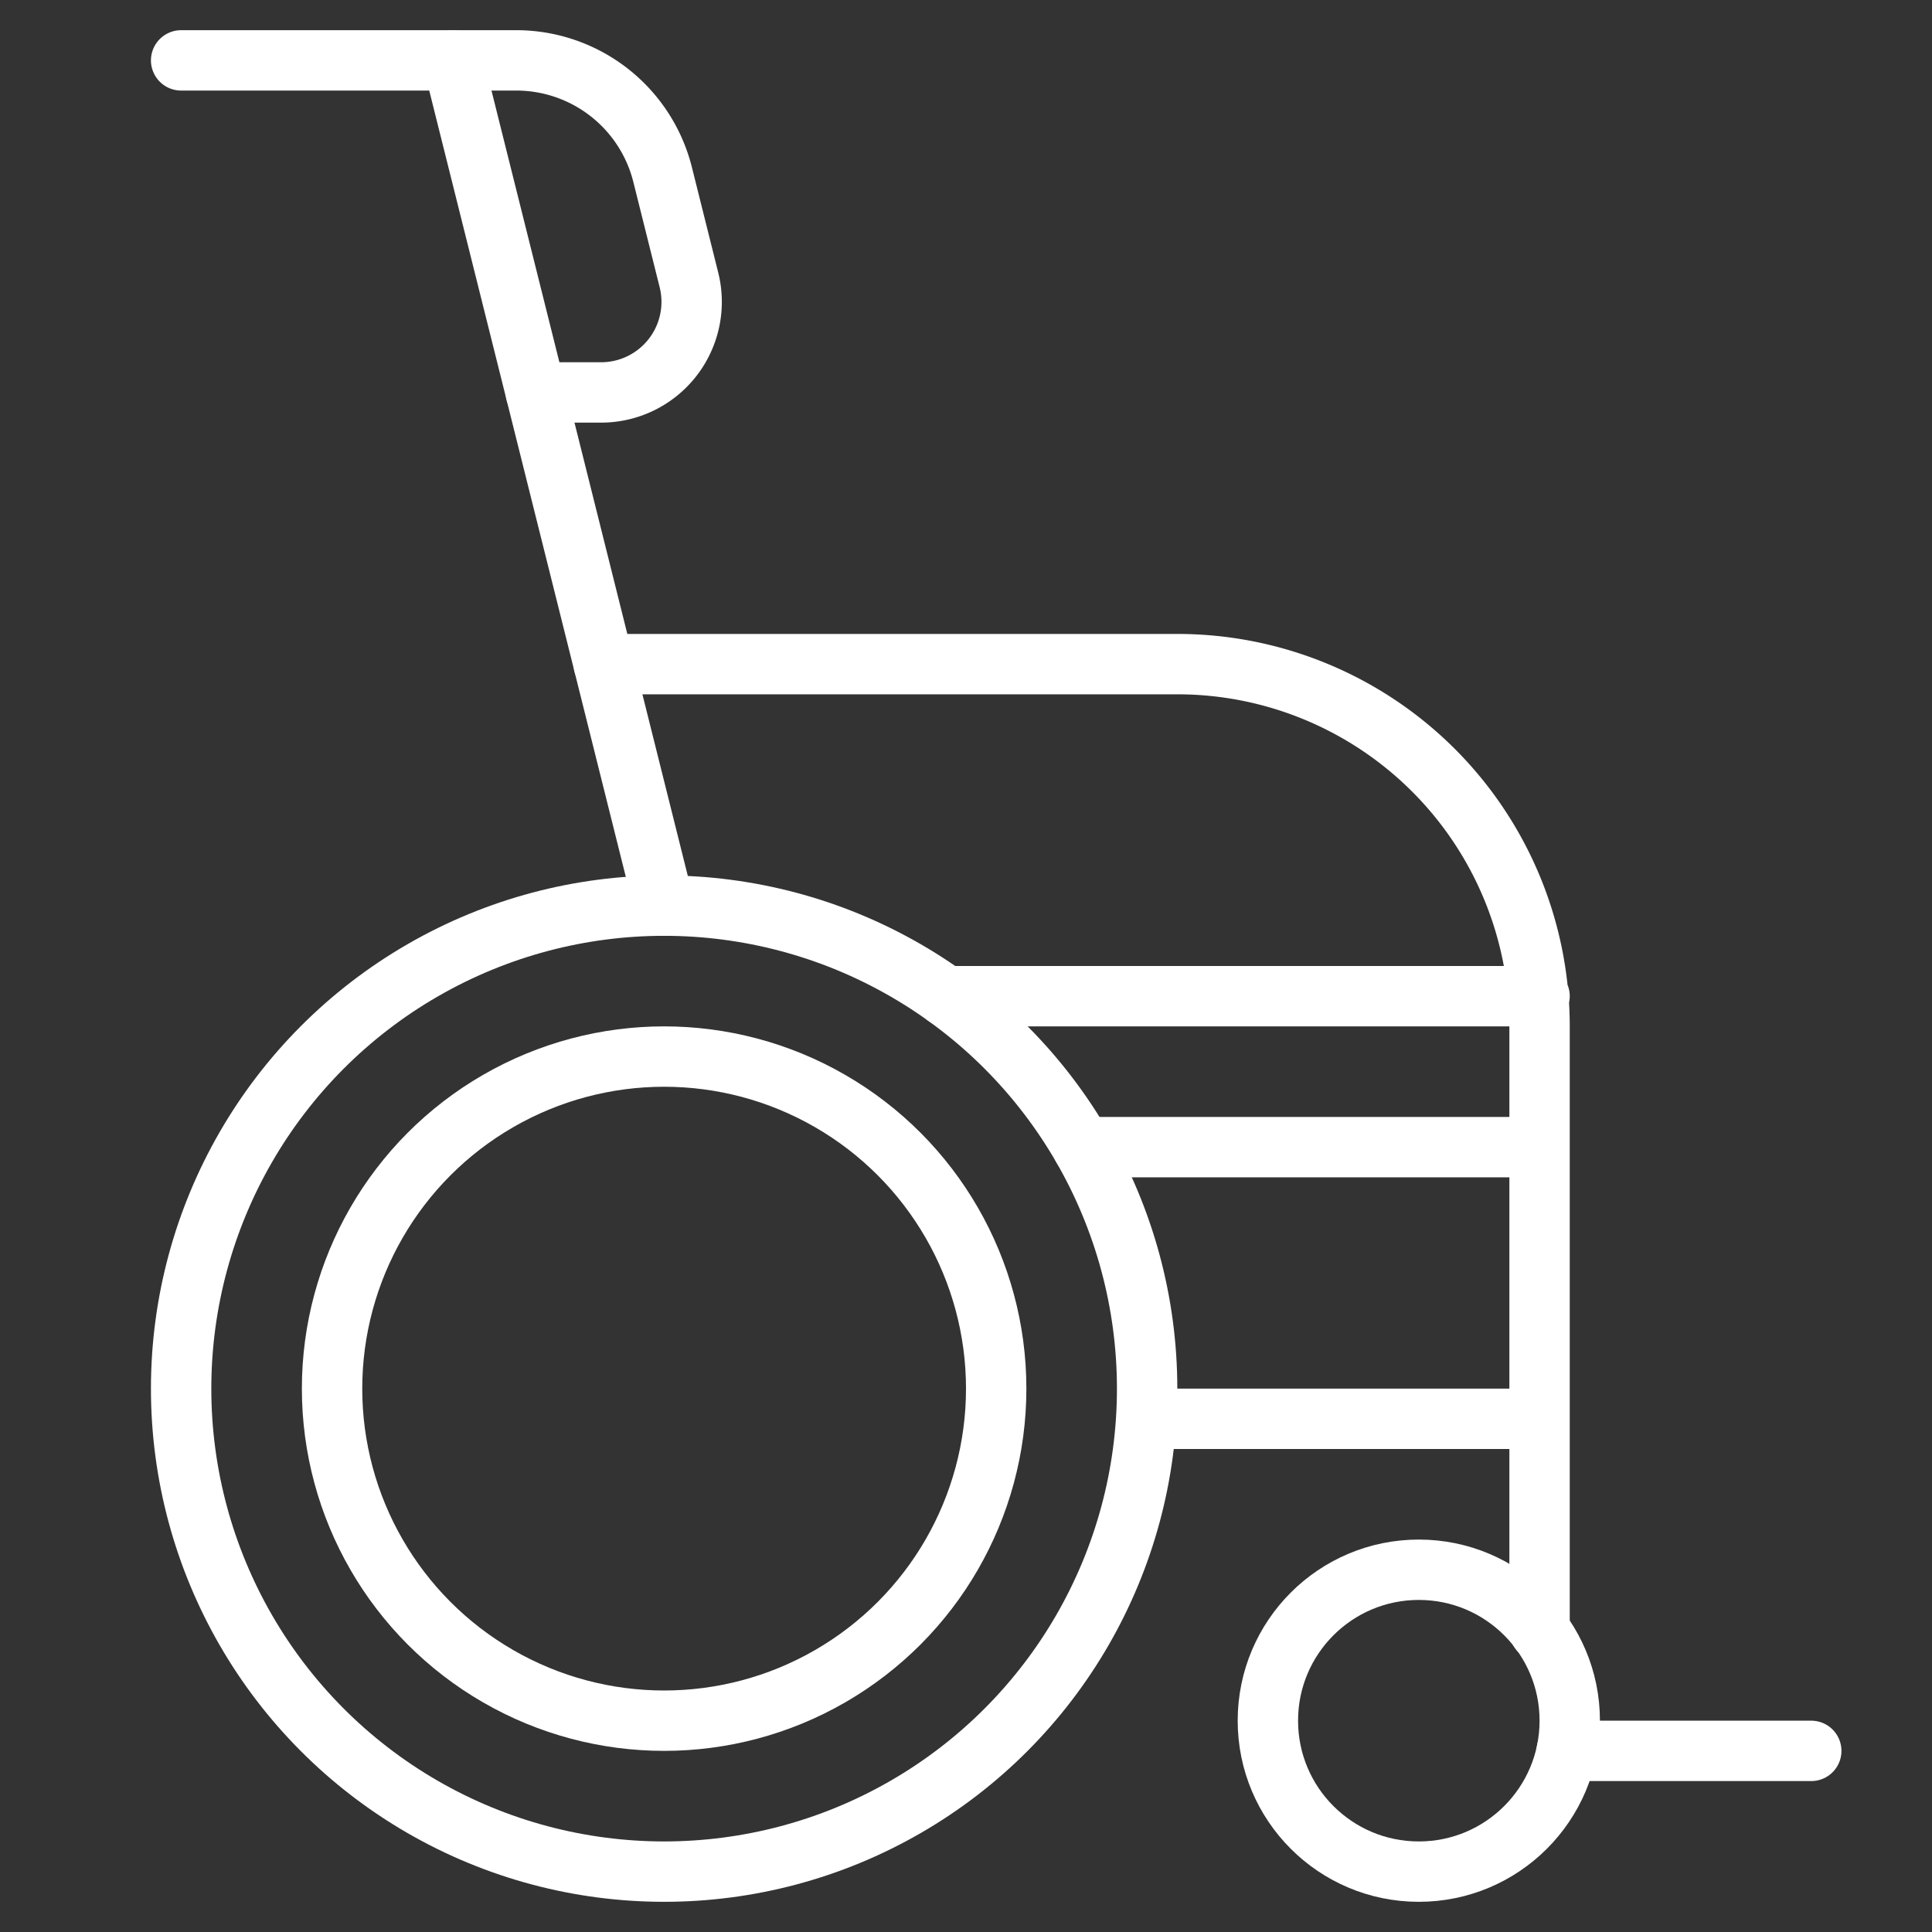 <svg xmlns="http://www.w3.org/2000/svg" viewBox="0 0 64 64" aria-labelledby="title"
aria-describedby="desc" role="img" xmlns:xlink="http://www.w3.org/1999/xlink"
width="64" height="64">
 
  <rect x="0" y="0" width="64" height="64" fill="#333333" stroke="none"/>
 
  <path data-name="layer2"
  fill="none" stroke="#fff" stroke-linecap="round" stroke-miterlimit="10"
  stroke-width="2" d="M6 2h9l7 28" stroke-linejoin="round"></path>
  <path data-name="layer2" d="M15 2h2.1a5 5 0 0 1 4.851 3.787l.871 3.485A3 3 0 0 1 19.908 13H17.75M51.9 58H60M31.329 33H51m-15.141 5H51M20 22h19a12 12 0 0 1 12 12v20.017M51 47H38"
  fill="none" stroke="#fff" stroke-linecap="round" stroke-miterlimit="10"
  stroke-width="2" stroke-linejoin="round"></path>
  <circle data-name="layer1" cx="22" cy="46" r="16" fill="none" stroke="#fff"
  stroke-linecap="round" stroke-miterlimit="10" stroke-width="2" stroke-linejoin="round"></circle>
  <circle data-name="layer1" cx="22" cy="46" r="11" fill="none"
  stroke="#fff" stroke-linecap="round" stroke-miterlimit="10" stroke-width="2"
  stroke-linejoin="round"></circle>
  <circle data-name="layer1" cx="47" cy="57" r="5" fill="none"
  stroke="#fff" stroke-linecap="round" stroke-miterlimit="10" stroke-width="2"
  stroke-linejoin="round"></circle>
</svg>